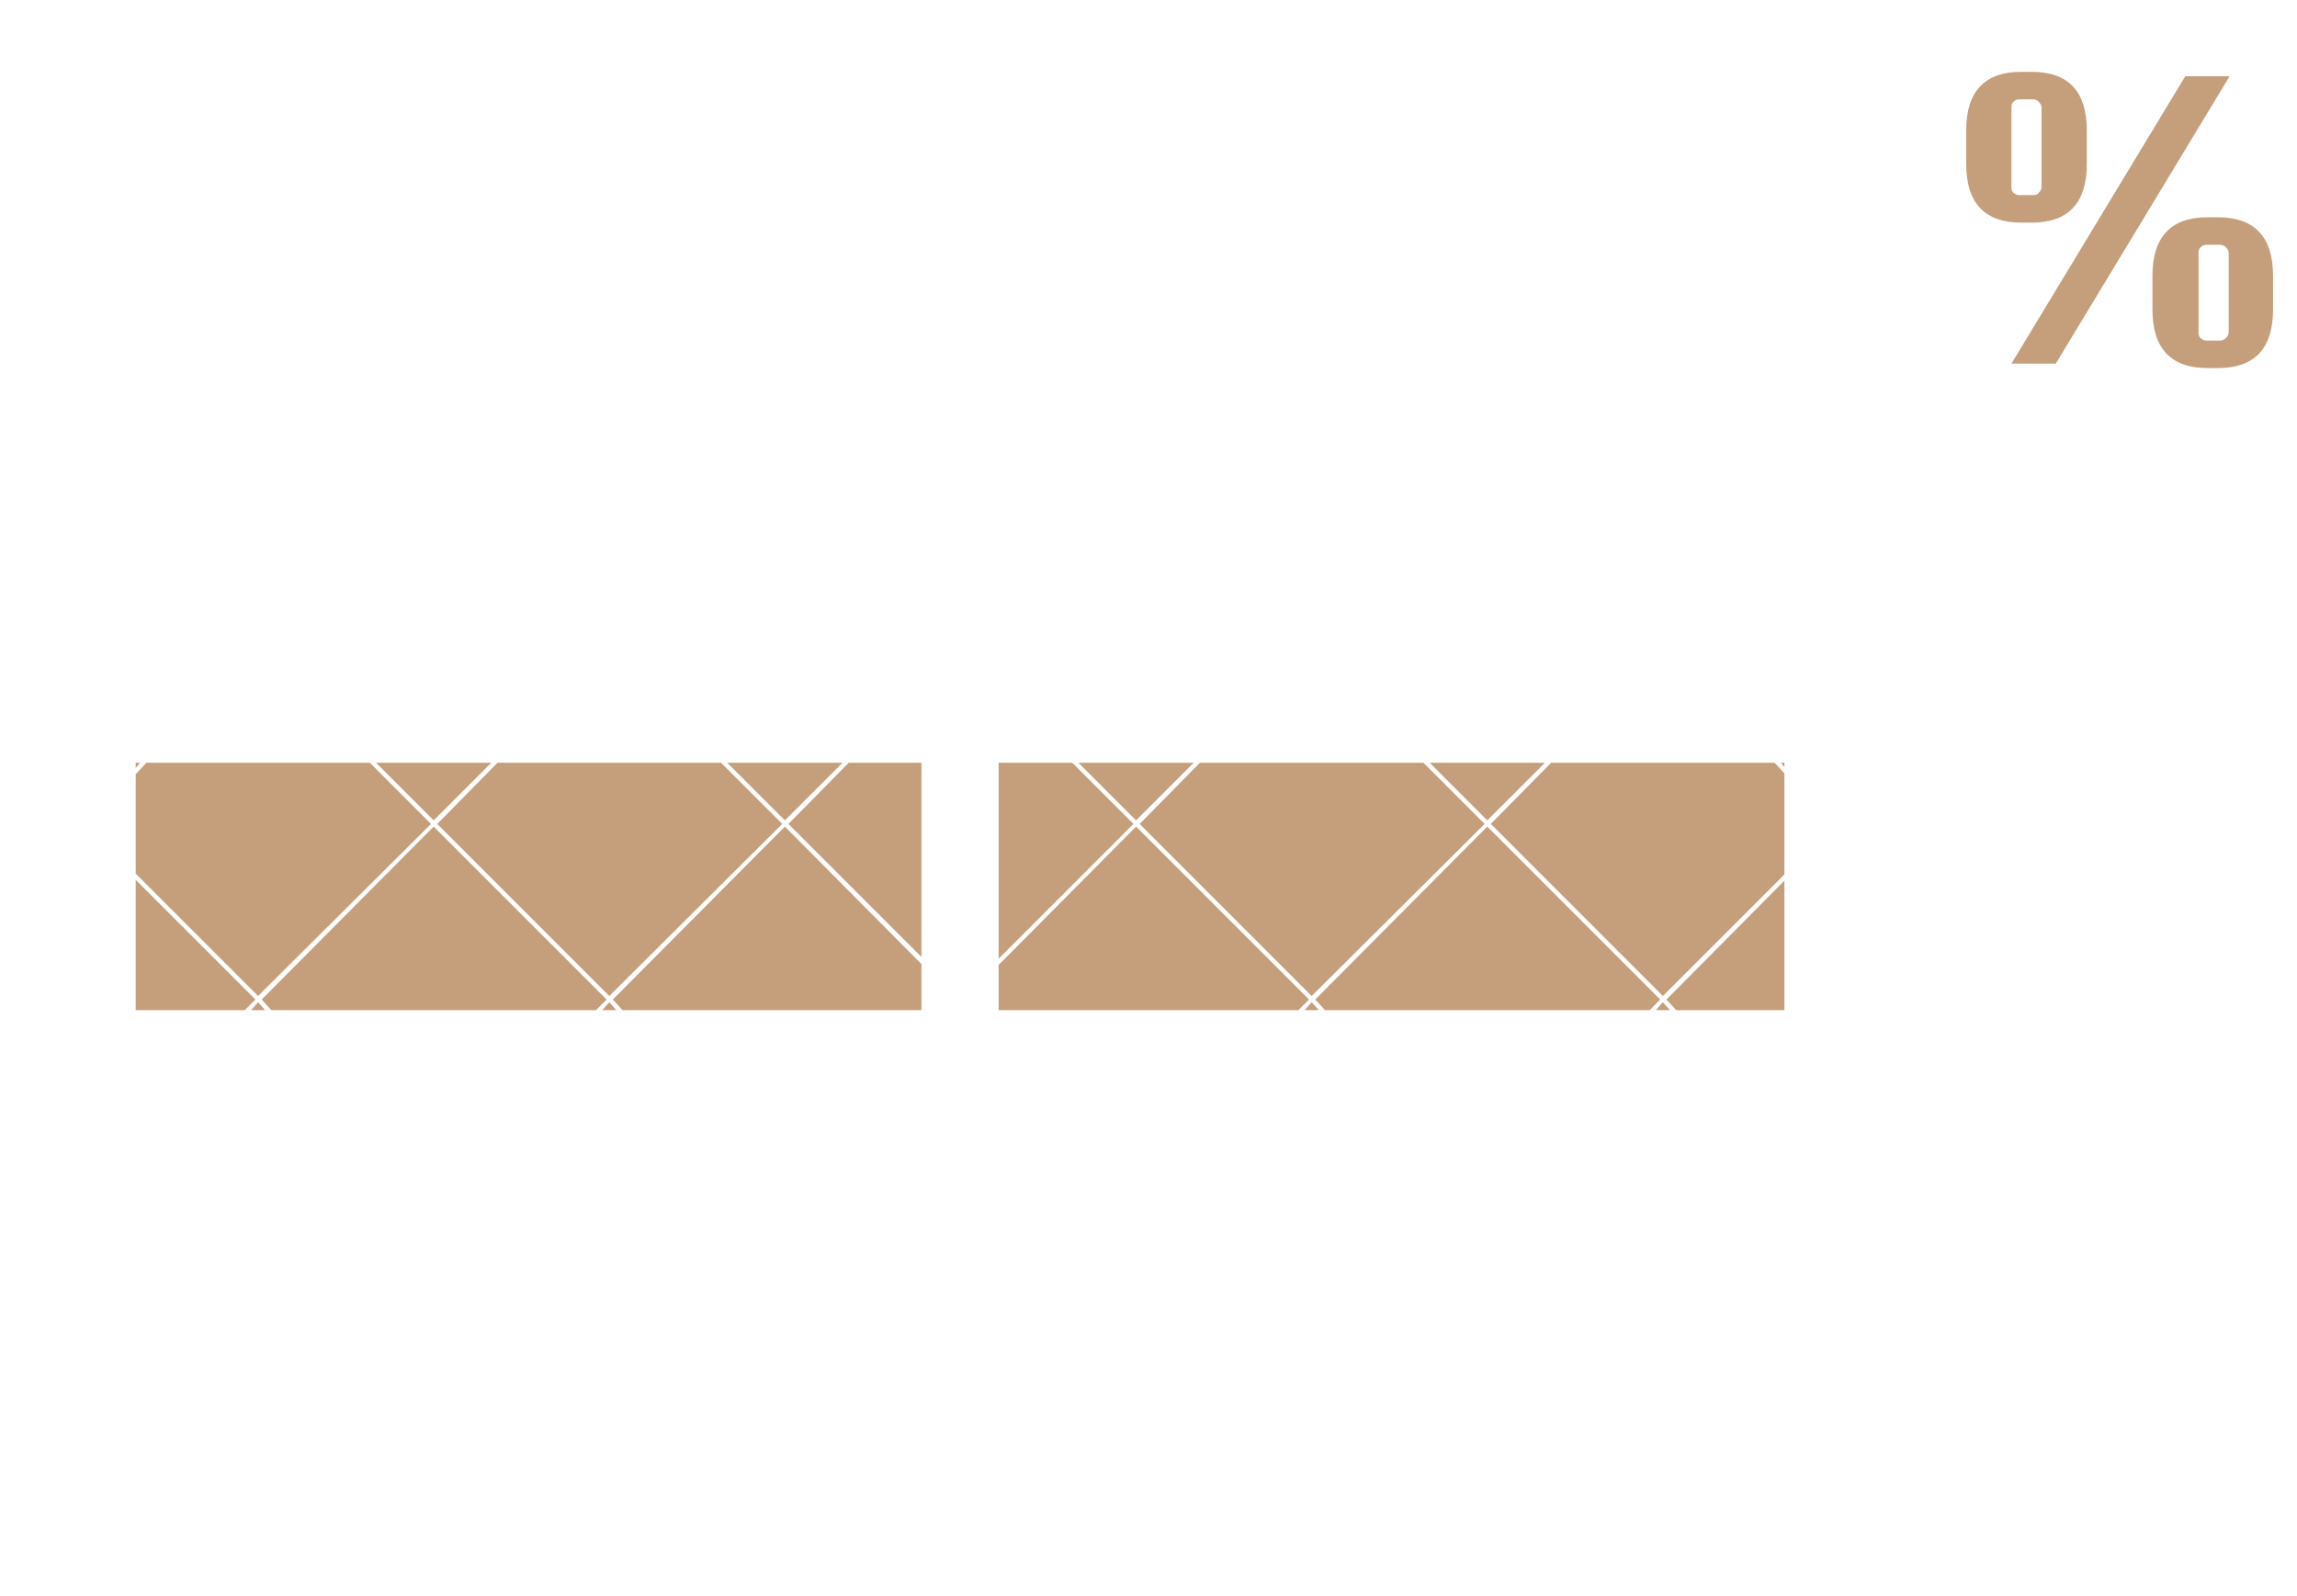 <?xml version="1.0" encoding="UTF-8"?>
<svg xmlns="http://www.w3.org/2000/svg" version="1.1" viewBox="0 0 259 180">
  <defs>
    <style>
      .cls-1 {
        fill: none;
      }

      .cls-2 {
        fill: #c59f7b;
      }
    </style>
  </defs>
  <!-- Generator: Adobe Illustrator 28.7.1, SVG Export Plug-In . SVG Version: 1.2.0 Build 142)  -->
  <g>
    <g id="Layer_1">
      <rect class="cls-1" x=".5" width="258" height="180"/>
      <path class="cls-2" d="M246.4,8.6h5l-19.6,32.4h-5l19.6-32.4ZM229.1,25.1h-1.2c-4.1,0-6.2-2.2-6.2-6.6v-3.8c0-4.4,2.1-6.6,6.2-6.6h1.2c4.1,0,6.2,2.2,6.2,6.6v3.8c0,4.4-2.1,6.6-6.2,6.6ZM226.8,21c0,.3,0,.5.2.7.2.2.4.3.7.3h1.6c.3,0,.5-.1.6-.3.2-.2.3-.4.3-.7v-8.8c0-.3-.1-.5-.3-.7-.2-.2-.4-.3-.6-.3h-1.6c-.3,0-.5.1-.7.3-.2.2-.2.4-.2.7v8.8ZM250.1,24.5c4.1,0,6.2,2.2,6.2,6.6v3.8c0,4.4-2.1,6.6-6.2,6.6h-1.2c-4.1,0-6.2-2.2-6.2-6.6v-3.8c0-4.4,2.1-6.6,6.2-6.6h1.2ZM251.3,37.4v-8.8c0-.3-.1-.5-.3-.7-.2-.2-.4-.3-.7-.3h-1.5c-.3,0-.5.1-.7.3-.2.2-.2.4-.2.7v8.8c0,.3,0,.5.2.7.2.2.4.3.7.3h1.5c.3,0,.5-.1.7-.3.2-.2.3-.4.3-.7Z"/>
      <g>
        <polygon class="cls-2" points="48.6 92.9 41.7 86 16.5 86 15.3 87.3 15.3 98.5 29.1 112.3 48.6 92.9"/>
        <polygon class="cls-2" points="55.4 86 42.4 86 48.9 92.5 55.4 86"/>
        <polygon class="cls-2" points="88.2 92.9 81.3 86 56.1 86 49.3 92.9 68.7 112.3 88.2 92.9"/>
        <polygon class="cls-2" points="103.9 108.7 88.5 93.2 69.1 112.7 70.2 113.9 103.9 113.9 103.9 108.7"/>
        <polygon class="cls-2" points="69.5 113.9 68.7 113 67.9 113.9 69.5 113.9"/>
        <polygon class="cls-2" points="103.9 107.9 103.9 86 95.7 86 88.9 92.9 103.9 107.9"/>
        <polygon class="cls-2" points="187.9 112.7 189 113.9 201.2 113.9 201.2 99.3 187.9 112.7"/>
        <polygon class="cls-2" points="48.9 93.2 29.5 112.7 30.6 113.9 67.2 113.9 68.4 112.7 48.9 93.2"/>
        <polygon class="cls-2" points="120.9 86 112.6 86 112.6 108.1 127.8 92.9 120.9 86"/>
        <polygon class="cls-2" points="95 86 82 86 88.5 92.5 95 86"/>
        <polygon class="cls-2" points="15.3 86 15.3 86.6 15.8 86 15.3 86"/>
        <polygon class="cls-2" points="201.2 98.6 201.2 87.2 200.1 86 174.9 86 168.1 92.9 187.5 112.3 201.2 98.6"/>
        <polygon class="cls-2" points="167.7 93.2 148.3 112.7 149.4 113.9 186 113.9 187.2 112.7 167.7 93.2"/>
        <polygon class="cls-2" points="200.8 86 201.2 86.5 201.2 86 200.8 86"/>
        <polygon class="cls-2" points="174.2 86 161.2 86 167.7 92.5 174.2 86"/>
        <polygon class="cls-2" points="134.6 86 121.6 86 128.1 92.5 134.6 86"/>
        <polygon class="cls-2" points="187.5 113 186.7 113.9 188.3 113.9 187.5 113"/>
        <polygon class="cls-2" points="29.1 113 28.3 113.9 29.9 113.9 29.1 113"/>
        <polygon class="cls-2" points="15.3 99.2 15.3 113.9 27.6 113.9 28.8 112.7 15.3 99.2"/>
        <polygon class="cls-2" points="147.9 113 147.1 113.9 148.7 113.9 147.9 113"/>
        <polygon class="cls-2" points="128.1 93.2 112.6 108.8 112.6 113.9 146.4 113.9 147.6 112.7 128.1 93.2"/>
        <polygon class="cls-2" points="160.5 86 135.3 86 128.5 92.9 147.9 112.3 167.4 92.9 160.5 86"/>
      </g>
    </g>
  </g>
</svg>
